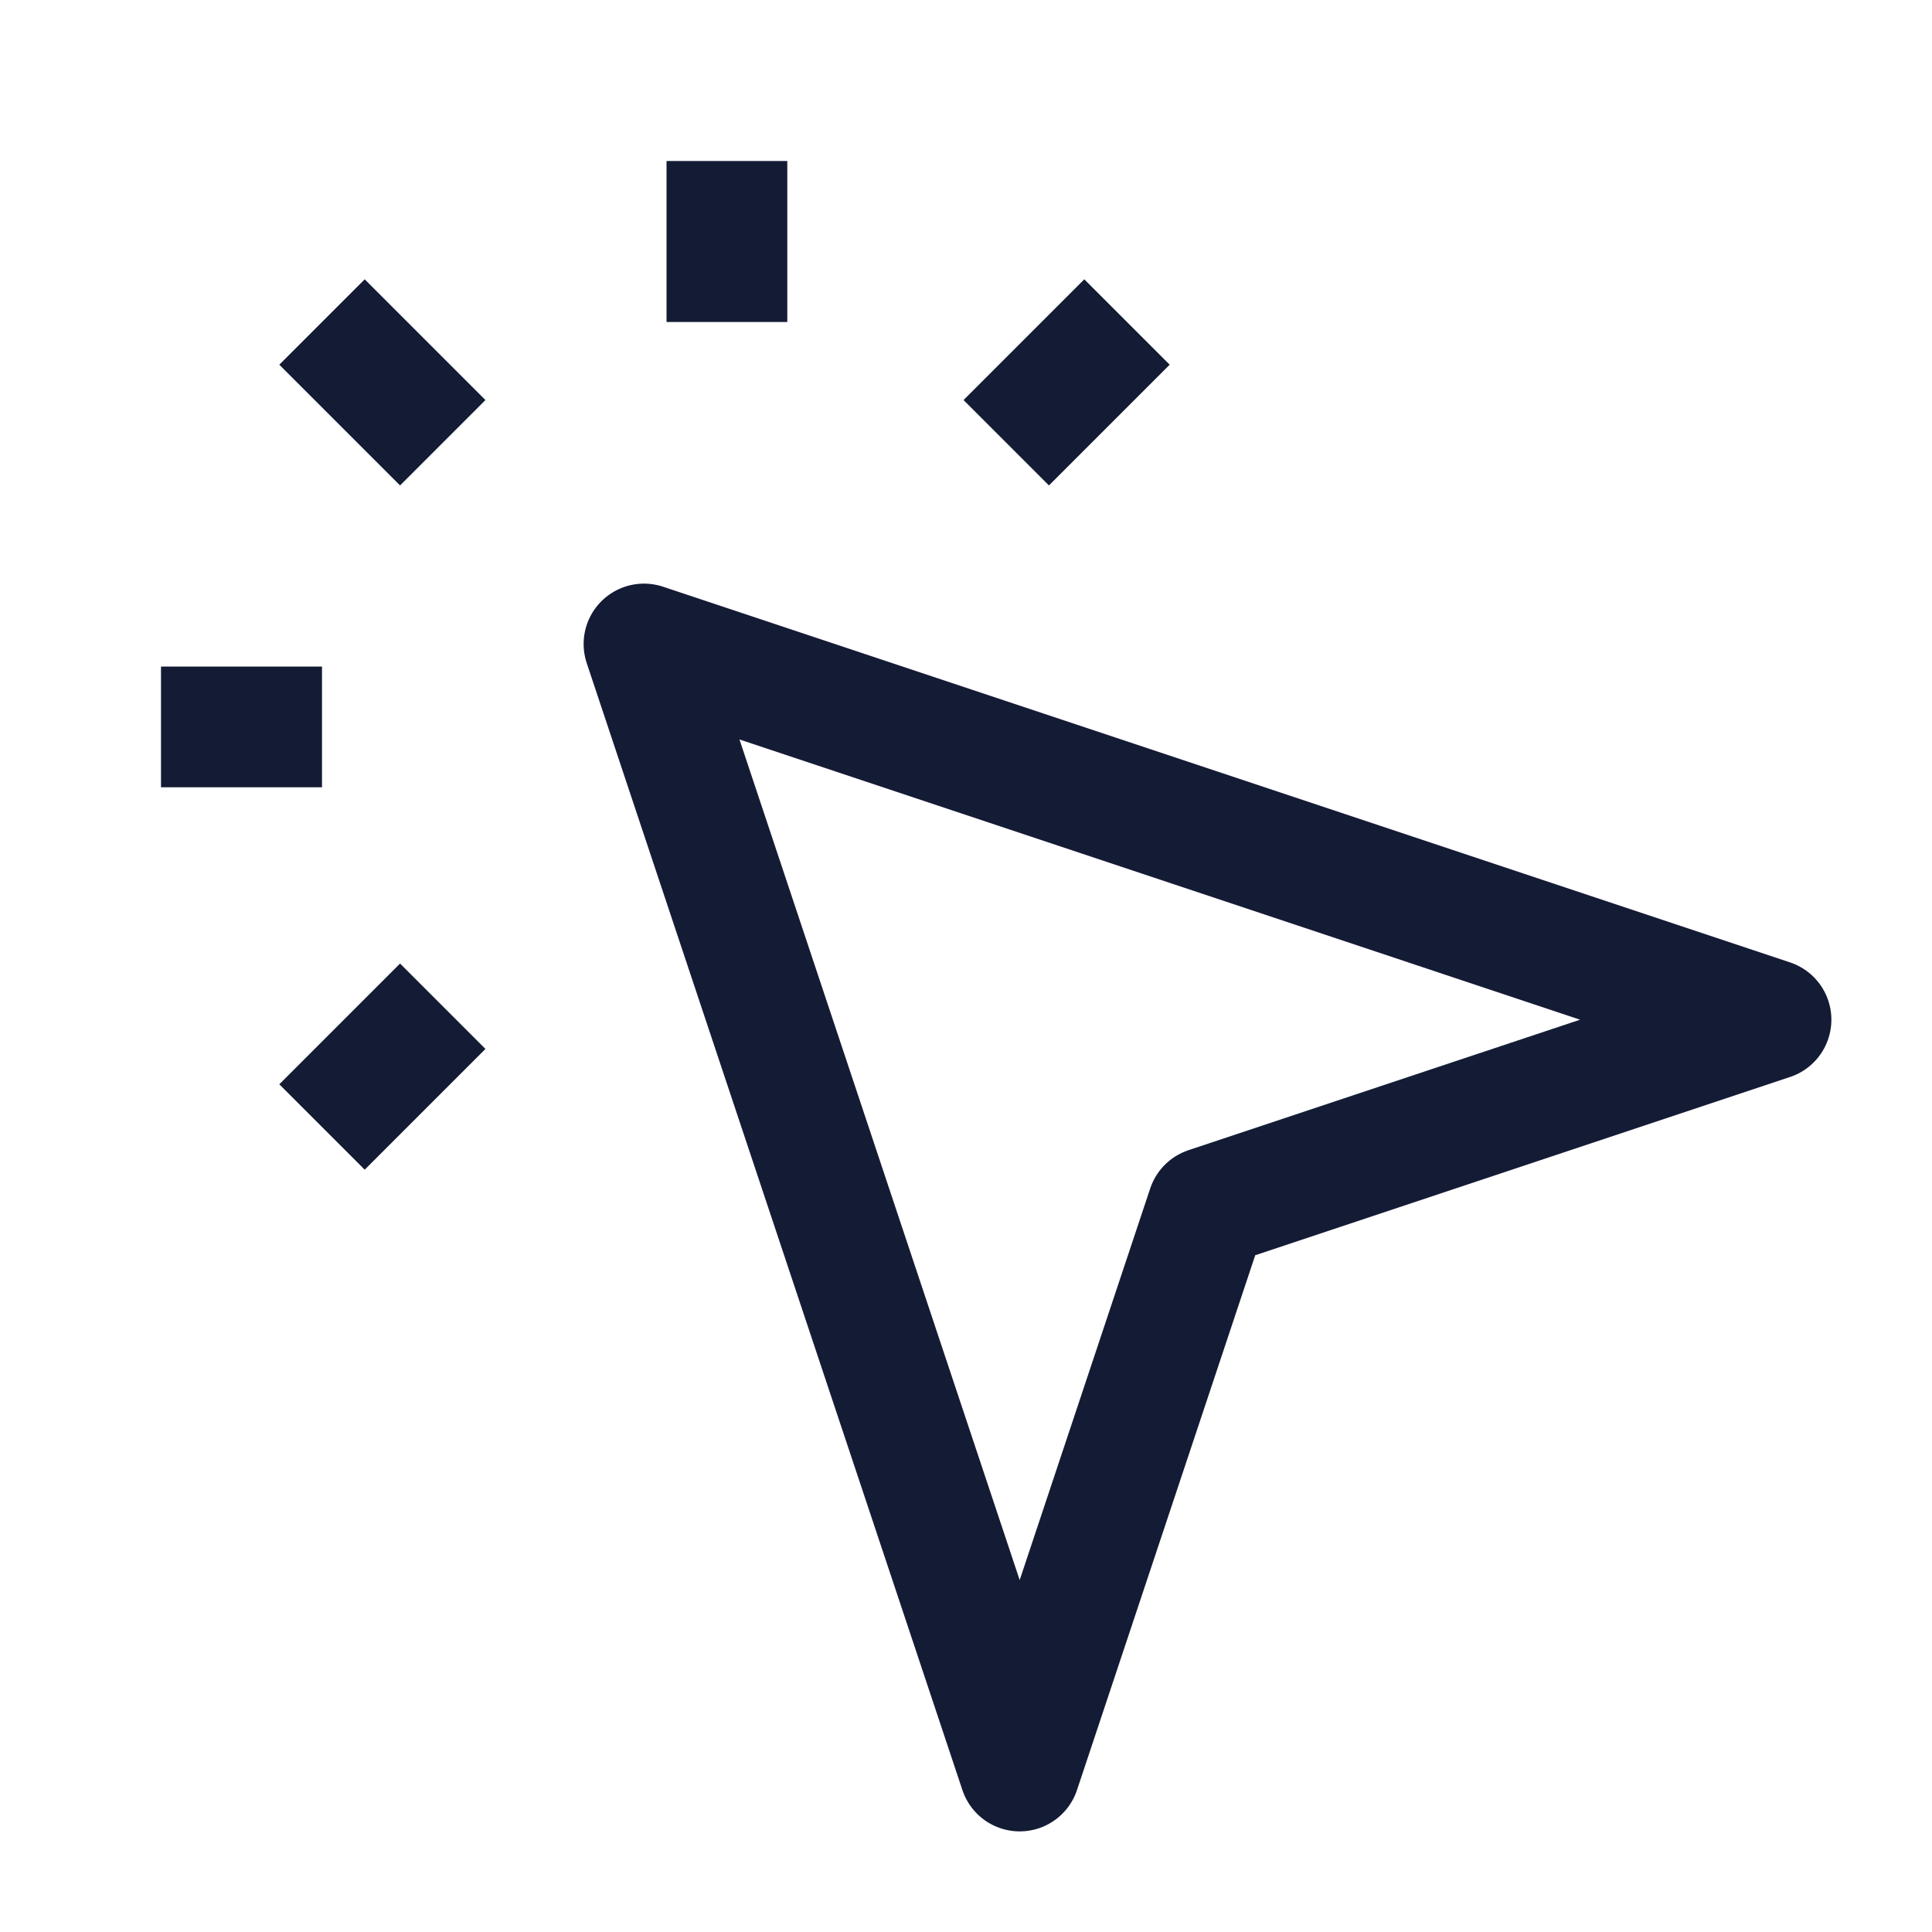 <svg width="24" height="24" viewBox="0 0 24 24" fill="none" xmlns="http://www.w3.org/2000/svg">
<path d="M9.03 4V2M5.5 5.5L4 4M4 9.03H2M5.5 12.5L4 14M14 4L12.5 5.5" stroke="#141B34" stroke-width="1.5" stroke-linejoin="round"/>
<path d="M22 12.667L8 8L12.667 22L15 15L22 12.667Z" stroke="#141B34" stroke-width="1.5" stroke-linejoin="round"/>
</svg>
